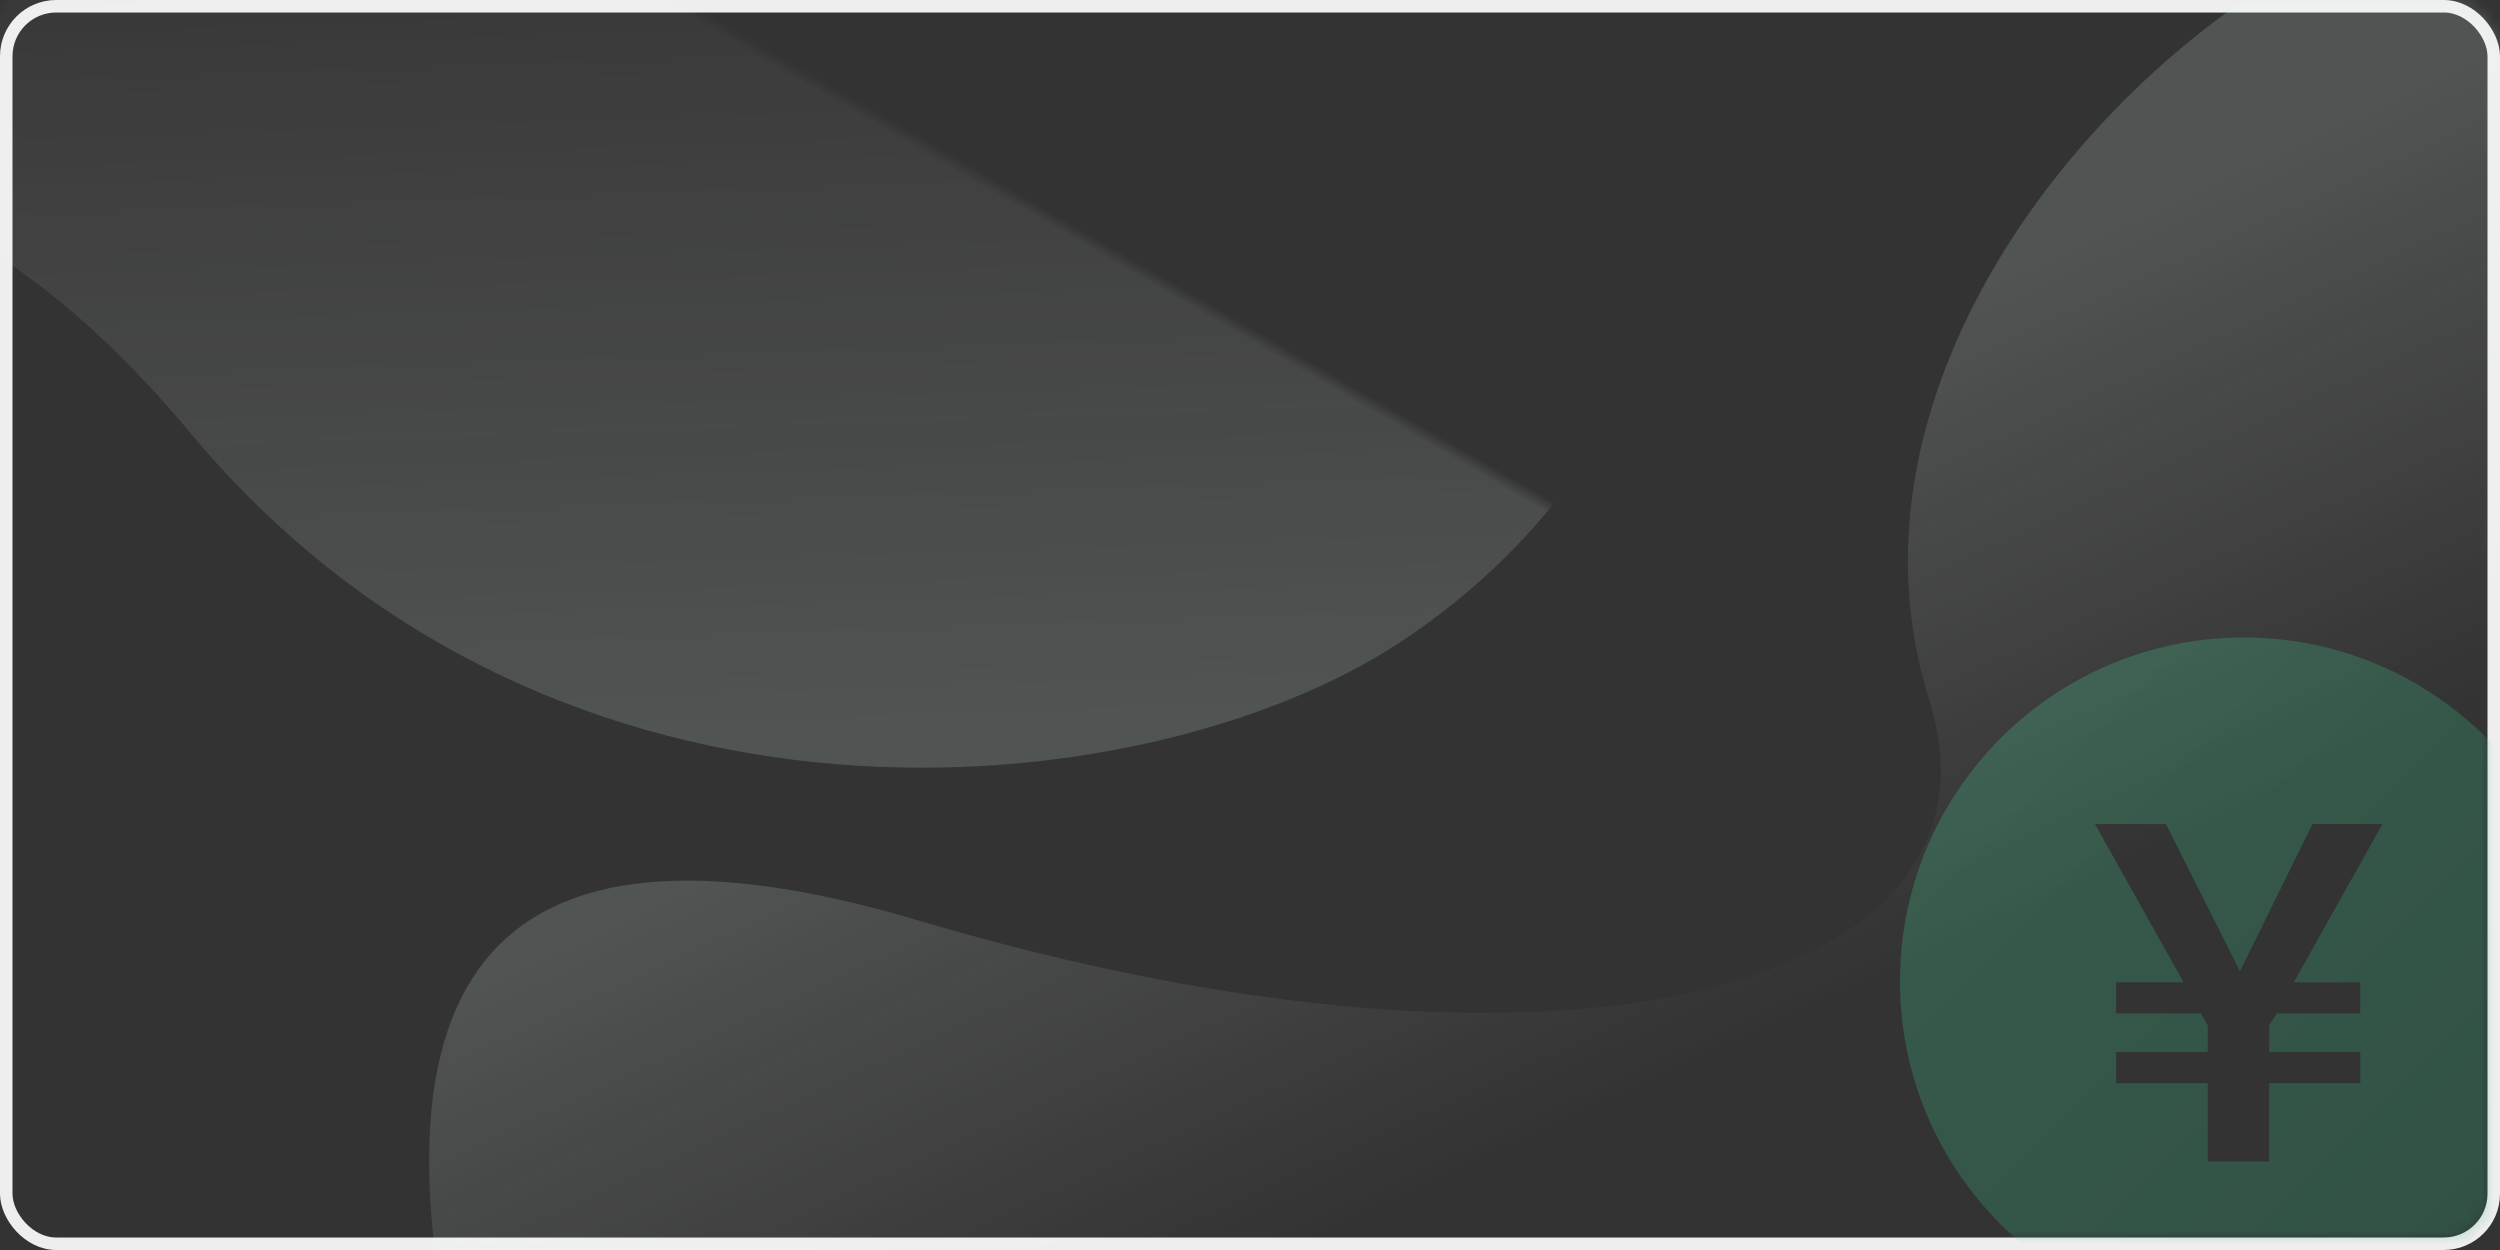 <?xml version="1.0" encoding="UTF-8"?>
<svg width="200px" height="100px" viewBox="0 0 200 100" version="1.1" xmlns="http://www.w3.org/2000/svg" xmlns:xlink="http://www.w3.org/1999/xlink">
    <rect x="0" y="0" width="200" height="100" fill="#333333" stroke="none"/>
    <title>BG-结算单</title>
    <defs>
        <rect id="path-1" x="0" y="0" width="200" height="100" rx="4"></rect>
        <linearGradient x1="42.776%" y1="45.935%" x2="61.562%" y2="74.833%" id="linearGradient-3">
            <stop stop-color="#E6FFF5" offset="0%"></stop>
            <stop stop-color="#FFFFFF" stop-opacity="0" offset="100%"></stop>
        </linearGradient>
        <linearGradient x1="50%" y1="23.358%" x2="85.172%" y2="64.831%" id="linearGradient-4">
            <stop stop-color="#FFFFFF" stop-opacity="0" offset="0%"></stop>
            <stop stop-color="#E6FFF5" offset="100%"></stop>
        </linearGradient>
        <path d="M143,42 L195,42 C197.209,42 199,43.791 199,46 L199,96 C199,97.657 197.657,99 196,99 L143,99 C140.791,99 139,97.209 139,95 L139,46 C139,43.791 140.791,42 143,42 Z" id="path-5"></path>
        <linearGradient x1="100%" y1="100%" x2="0%" y2="0%" id="linearGradient-7">
            <stop stop-color="#26A872" offset="0%"></stop>
            <stop stop-color="#49D79C" offset="100%"></stop>
        </linearGradient>
    </defs>
    <g id="重塑项目-11.12" stroke="none" stroke-width="1" fill="none" fill-rule="evenodd">
        <g id="10.状态" transform="translate(-1392, -293)">
            <g id="编组" transform="translate(266, 293)">
                <g id="BG-结算单" transform="translate(1126, 0)">
                    <mask id="mask-2" fill="white">
                        <use xlink:href="#path-1"></use>
                    </mask>
                    <rect stroke="#EEEEEE" x="0.5" y="0.5" width="199" height="99" rx="4"></rect>
                    <path d="M38.438,117.322 C27.251,77.94 38.915,63.375 73.428,73.626 C125.197,89.002 161.629,79.133 154.33,55.964 C147.032,32.795 164.556,9.156 181.997,-1.589 C193.624,-8.752 200.667,-5.802 203.128,7.263 L203.128,117.322" id="路径-6" fill="url(#linearGradient-3)" opacity="0.4" mask="url(#mask-2)"></path>
                    <path d="M-27.99,71.174 C-17.782,46.107 1.585,38.813 30.112,49.294 C72.903,65.014 111.278,37.037 122.171,15.554 C133.064,-5.929 128.44,-31.39 108.911,-37.756 C89.382,-44.121 -23.213,-48.809 -23.213,-21.401 C-23.213,-3.13 -24.805,27.729 -27.99,71.174 Z" id="路径-7" fill="url(#linearGradient-4)" opacity="0.4" mask="url(#mask-2)" transform="translate(49.971, 14.266) rotate(30) translate(-49.971, -14.266) "></path>
                    <mask id="mask-6" fill="white">
                        <use xlink:href="#path-5"></use>
                    </mask>
                    <g id="蒙版"></g>
                    <path d="M179.5,51 C194.688,51 207,63.312 207,78.5 C207,93.688 194.688,106 179.5,106 C164.312,106 152,93.688 152,78.5 C152,63.312 164.312,51 179.5,51 Z M173.276,65.924 L167.597,65.924 L174.686,78.58 L169.288,78.58 L169.288,81.071 L176.056,81.071 L176.619,82.036 L176.619,84.165 L169.288,84.165 L169.288,86.656 L176.619,86.656 L176.619,92.924 L181.534,92.924 L181.534,86.656 L188.824,86.656 L188.824,84.165 L181.534,84.165 L181.534,81.995 L182.178,81.071 L188.824,81.071 L188.824,78.58 L183.507,78.58 L190.597,65.924 L184.998,65.924 L179.197,77.696 L173.276,65.924 Z" id="形状结合" fill="url(#linearGradient-7)" opacity="0.5" mask="url(#mask-6)"></path>
                </g>
            </g>
        </g>
    </g>
</svg>